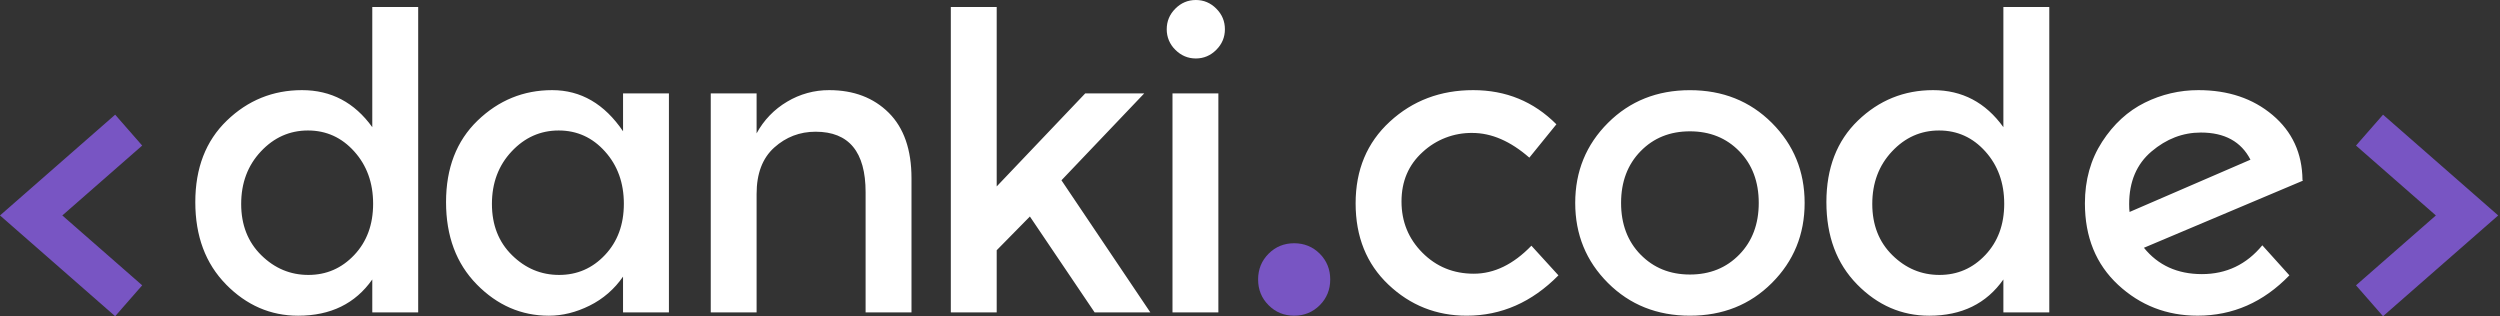 <svg xmlns="http://www.w3.org/2000/svg" viewBox="0 0 253 32" focusable="false" class="chakra-icon chakra-icon css-1msao2s" alt="Danki Code">
<rect x="0" y="0" width="253" height="32" fill="#333333" stroke="none"/>
<path fill-rule="evenodd" clip-rule="evenodd" d="M123.299 31.614H118.656V9.455H123.299V31.614ZM118.293 4.089C118.443 4.447 118.665 4.771 118.944 5.04C119.524 5.623 120.217 5.917 121.019 5.917C121.818 5.917 122.512 5.623 123.09 5.04C123.672 4.459 123.961 3.762 123.961 2.96C123.961 2.152 123.673 1.458 123.09 0.875C122.512 0.293 121.82 0 121.019 0C120.217 0 119.524 0.292 118.944 0.875C118.363 1.456 118.073 2.152 118.073 2.958C118.069 3.346 118.144 3.731 118.293 4.089ZM140.506 28.802C142.717 30.898 145.357 31.948 148.427 31.948C151.935 31.948 155.033 30.587 157.714 27.866L154.978 24.866C153.152 26.756 151.21 27.699 149.15 27.699C147.091 27.699 145.357 26.991 143.947 25.575C142.538 24.158 141.832 22.431 141.832 20.388C141.832 18.347 142.544 16.681 143.968 15.391C145.335 14.121 147.139 13.427 149.005 13.454C150.94 13.454 152.861 14.286 154.769 15.954L157.507 12.579C155.211 10.275 152.407 9.122 149.089 9.122C145.771 9.122 142.957 10.184 140.651 12.309C138.341 14.433 137.189 17.188 137.189 20.576C137.189 23.963 138.294 26.706 140.506 28.802ZM171.022 27.782C169.003 27.782 167.338 27.109 166.025 25.762L166.023 25.764C164.71 24.418 164.053 22.675 164.053 20.537C164.053 18.4 164.71 16.656 166.023 15.308C167.336 13.961 169.001 13.29 171.021 13.29C173.035 13.29 174.705 13.961 176.018 15.306C177.331 16.654 177.985 18.397 177.985 20.535C177.985 22.673 177.331 24.416 176.018 25.762C174.705 27.111 173.037 27.782 171.022 27.782ZM171.021 31.948C174.338 31.948 177.102 30.847 179.312 28.638C181.523 26.43 182.629 23.73 182.629 20.537C182.629 17.343 181.523 14.645 179.312 12.436C177.1 10.229 174.338 9.126 171.021 9.126C167.702 9.126 164.938 10.229 162.727 12.436C160.515 14.643 159.412 17.343 159.412 20.537C159.412 23.73 160.515 26.429 162.727 28.638C164.938 30.845 167.702 31.948 171.021 31.948ZM191.506 25.824C190.153 24.492 189.474 22.762 189.474 20.639C189.474 18.515 190.14 16.743 191.466 15.329C192.791 13.912 194.38 13.205 196.234 13.205C198.086 13.205 199.646 13.912 200.918 15.329C202.189 16.743 202.827 18.508 202.827 20.618C202.827 22.728 202.189 24.456 200.918 25.803C199.646 27.151 198.098 27.823 196.274 27.823C194.449 27.823 192.86 27.157 191.506 25.824ZM184.831 20.452C184.831 23.895 185.865 26.671 187.94 28.781V28.783C190.013 30.893 192.445 31.95 195.239 31.95C198.526 31.95 201.028 30.727 202.742 28.282V31.616H207.388V0.71H202.742V12.869C200.945 10.372 198.577 9.122 195.631 9.122C192.687 9.122 190.153 10.151 188.021 12.204C185.892 14.26 184.831 17.008 184.831 20.452ZM215.512 21.451C215.486 21.285 215.471 21.022 215.471 20.66C215.471 18.383 216.226 16.607 217.732 15.329C219.239 14.051 220.902 13.413 222.728 13.413C225.133 13.413 226.805 14.329 227.747 16.161L215.512 21.451ZM229.986 11.642C227.994 9.962 225.492 9.122 222.48 9.122C220.595 9.117 218.735 9.551 217.048 10.391C215.334 11.241 213.897 12.558 212.736 14.348C211.576 16.14 210.993 18.216 210.993 20.576C210.993 23.992 212.112 26.741 214.351 28.823C216.592 30.903 219.273 31.946 222.397 31.946C225.963 31.946 229.058 30.587 231.686 27.864L228.946 24.824C227.345 26.768 225.306 27.74 222.832 27.74C220.358 27.74 218.401 26.851 216.965 25.075L233.052 18.285L233.011 18.202C232.983 15.509 231.974 13.321 229.986 11.642ZM26.439 25.824C25.086 24.492 24.407 22.762 24.407 20.639C24.407 18.515 25.073 16.743 26.399 15.329C27.724 13.912 29.315 13.205 31.167 13.205C33.019 13.205 34.579 13.912 35.852 15.329C37.124 16.743 37.76 18.508 37.76 20.618C37.76 22.728 37.124 24.456 35.852 25.803C34.579 27.151 33.031 27.823 31.207 27.823C29.382 27.823 27.793 27.157 26.439 25.824ZM19.765 20.452C19.765 23.895 20.799 26.671 22.873 28.781L22.871 28.783C24.944 30.893 27.376 31.95 30.17 31.95C33.457 31.95 35.959 30.727 37.675 28.282V31.616H42.32V0.71H37.675V12.869C35.876 10.372 33.508 9.122 30.562 9.122C27.622 9.122 25.084 10.151 22.956 12.204C20.825 14.26 19.765 17.008 19.765 20.452ZM51.815 25.824C50.461 24.492 49.783 22.762 49.783 20.639C49.783 18.515 50.447 16.743 51.774 15.329C53.1 13.912 54.688 13.205 56.542 13.205C58.392 13.205 59.955 13.912 61.225 15.329C62.498 16.743 63.134 18.508 63.134 20.618C63.134 22.728 62.498 24.456 61.225 25.803C59.955 27.151 58.407 27.823 56.583 27.823C54.757 27.823 53.169 27.157 51.815 25.824ZM45.14 20.452C45.14 23.895 46.174 26.671 48.249 28.781V28.783C50.322 30.893 52.753 31.95 55.547 31.95C56.927 31.95 58.302 31.608 59.67 30.928C61.03 30.256 62.194 29.245 63.051 27.993V31.616H67.695V9.455H63.053V13.286C61.17 10.511 58.781 9.122 55.878 9.122C52.978 9.122 50.461 10.151 48.33 12.204C46.2 14.26 45.14 17.008 45.14 20.452ZM76.568 31.614V19.618C76.568 17.564 77.164 16.002 78.351 14.933C79.543 13.864 80.937 13.33 82.54 13.33C85.913 13.33 87.599 15.37 87.599 19.452V31.614H92.243V18.036C92.243 15.149 91.475 12.941 89.942 11.413C88.409 9.888 86.396 9.122 83.909 9.122C82.413 9.116 80.943 9.519 79.659 10.289C78.355 11.056 77.286 12.165 76.568 13.496V9.455H71.928V31.614H76.568ZM96.223 31.614H100.866V25.324L104.225 21.91L110.776 31.614H116.414L107.419 18.245L115.792 9.455H109.822L100.866 18.867V0.707H96.223V31.614Z" fill="white"></path><path d="M14.389 14.731L6.306 21.803L14.389 28.875L11.654 32.001L1.786 23.366L0 21.803L11.654 11.605L14.389 14.731Z" fill="#7855C3"></path><path d="M246.51 21.803L238.427 28.875L241.162 32.001L252.816 21.803L251.03 20.24L241.162 11.605L238.427 14.731L246.51 21.803Z" fill="#7855C3"></path><path d="M127.321 28.282C127.321 29.311 127.671 30.177 128.378 30.884H128.379C129.083 31.592 129.945 31.948 130.97 31.948C131.99 31.948 132.856 31.591 133.563 30.884C134.266 30.177 134.619 29.309 134.619 28.282C134.619 27.254 134.264 26.386 133.563 25.677C132.856 24.971 131.99 24.617 130.97 24.617C129.947 24.617 129.083 24.971 128.379 25.677C127.672 26.386 127.321 27.254 127.321 28.282Z" fill="#7855C3"></path>
</svg>